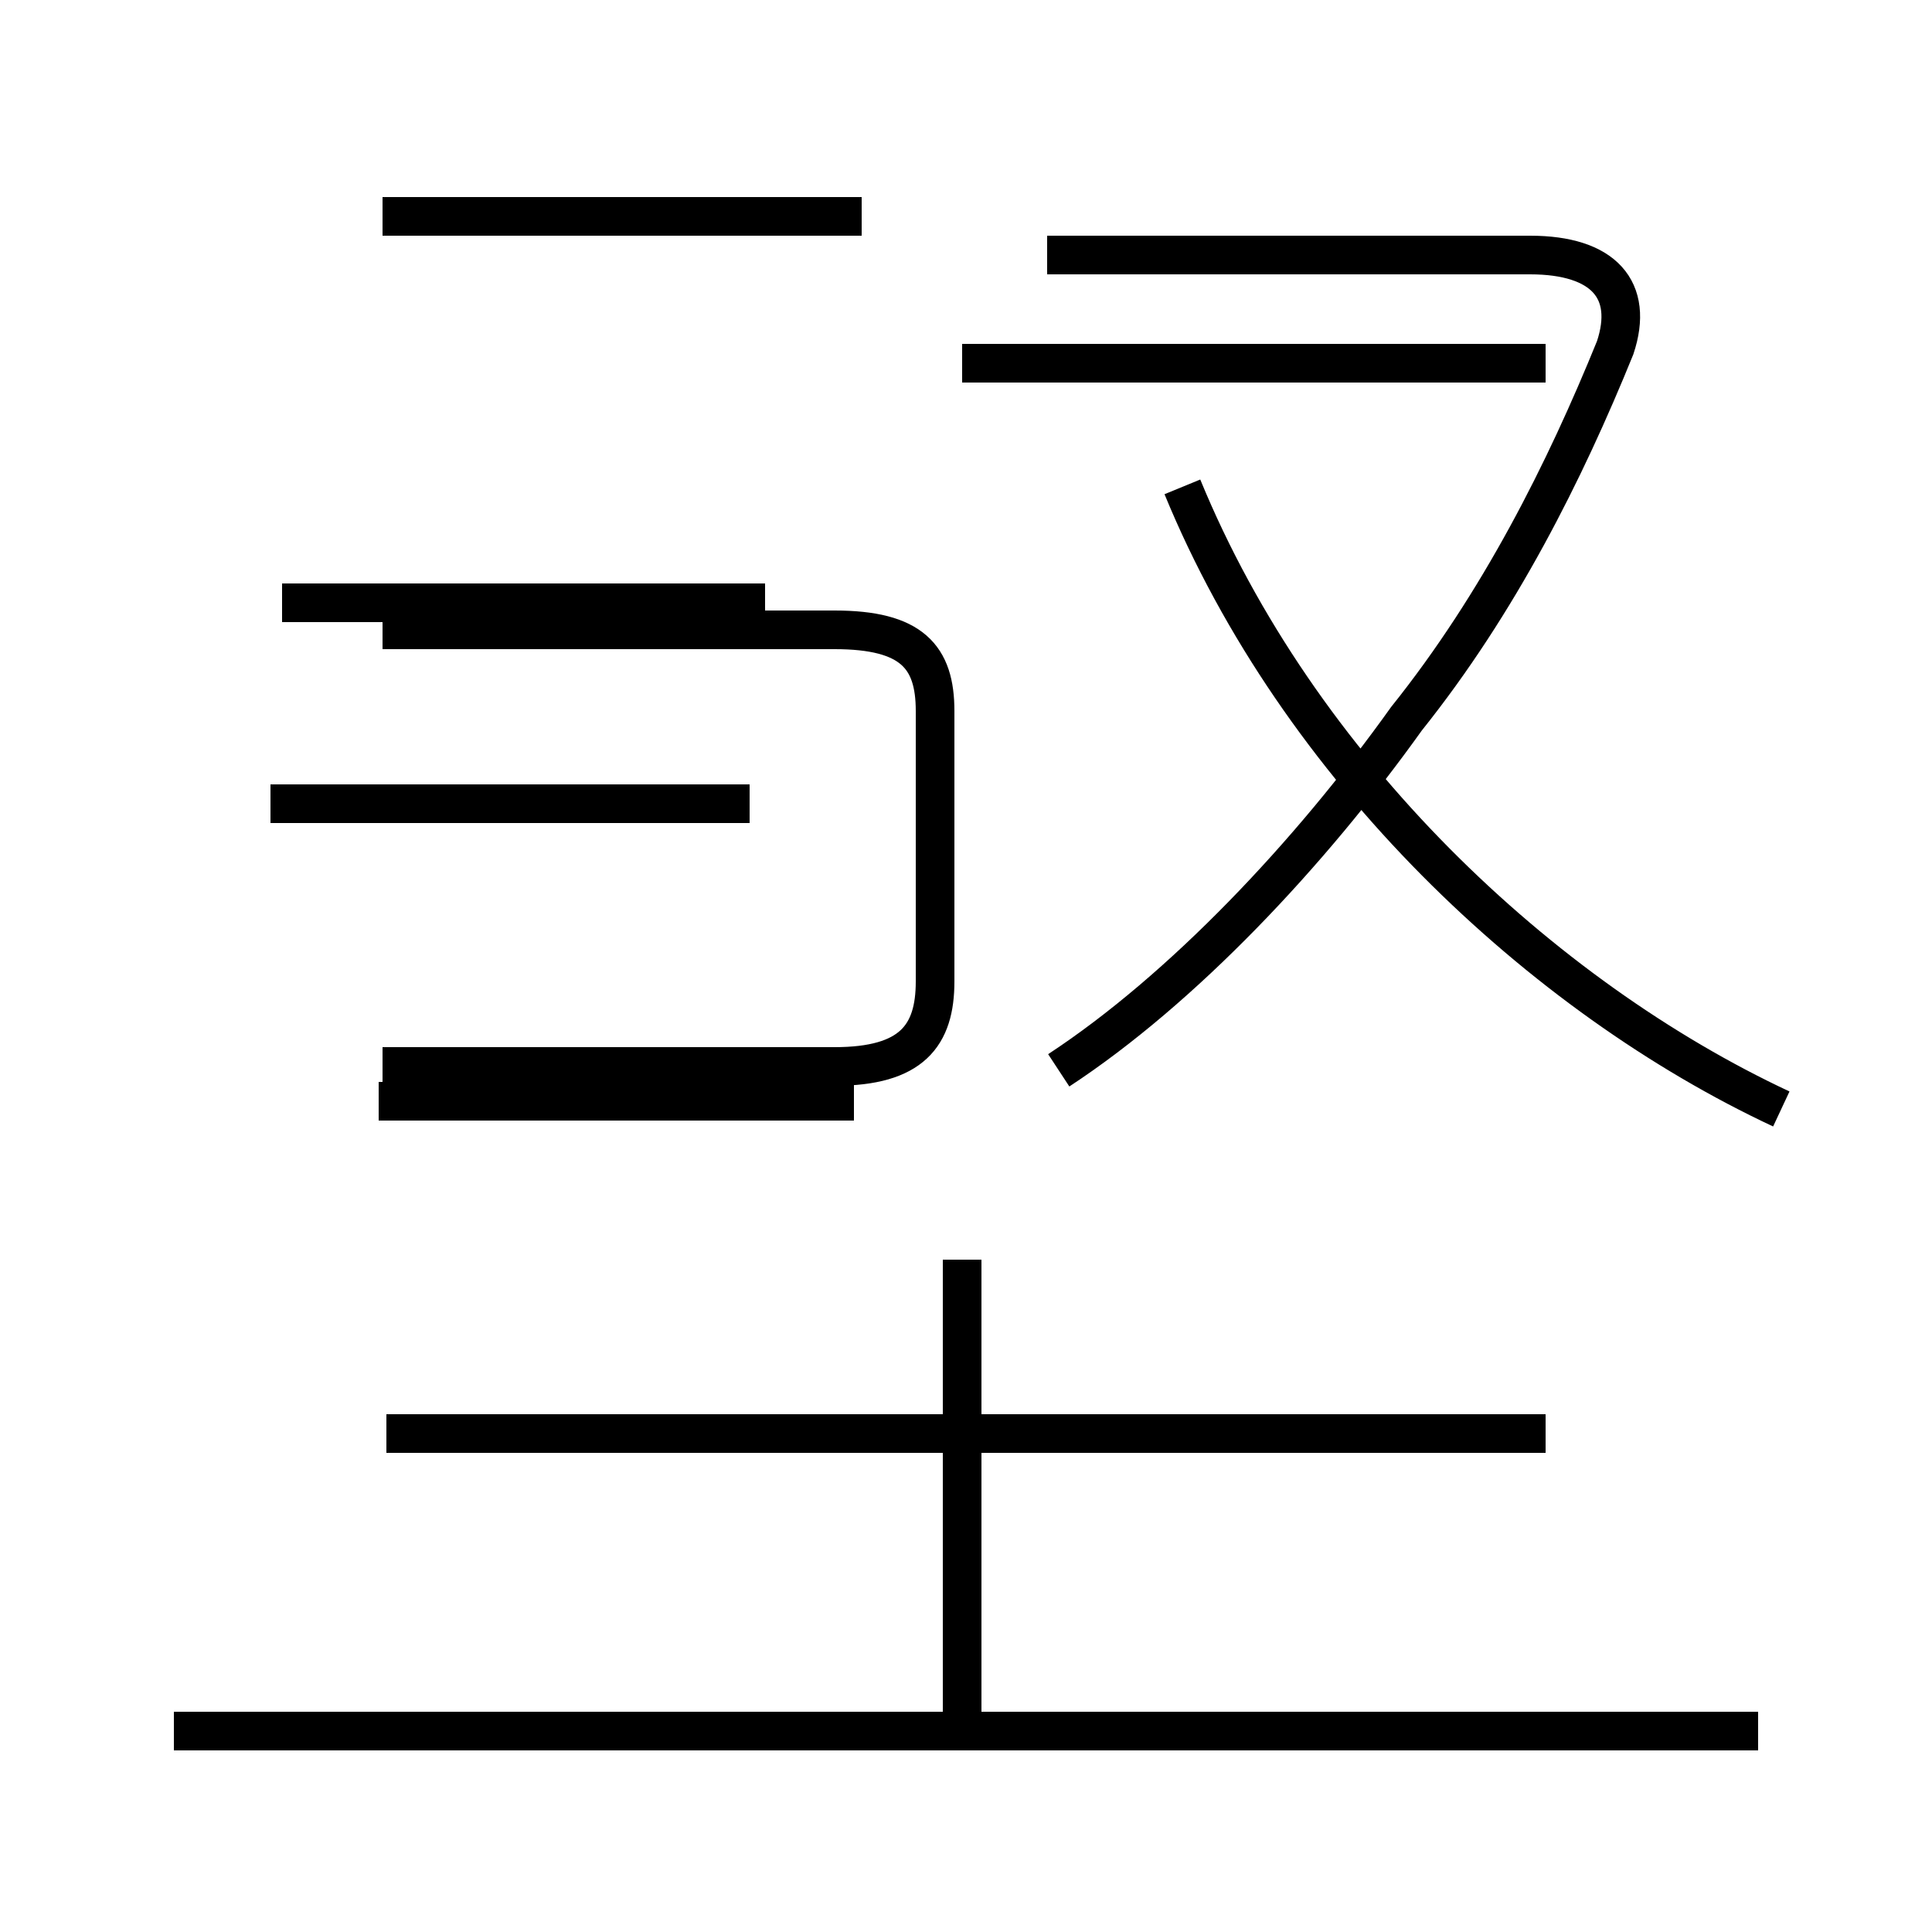 <?xml version='1.0' encoding='utf8'?>
<svg viewBox="0.0 -44.0 50.0 50.0" version="1.1" xmlns="http://www.w3.org/2000/svg">
<rect x="0.0" y="-44.0" width="50.0" height="50.0" fill="#808080" stroke="none"/>
<rect x="-1000" y="-1000" width="2000" height="2000" stroke="white" fill="white"/>
<g style="fill:none; stroke:#000000;  stroke-width:1">
<path d="M 22.3 38.4 L 9.9 38.4 M 19.8 28.4 L 7.3 28.4 M 9.9 16.4 L 21.6 16.4 C 23.6 16.4 24.2 17.2 24.2 18.6 L 24.2 25.6 C 24.2 27.0 23.6 27.7 21.6 27.7 L 9.9 27.7 M 19.4 23.2 L 7.0 23.2 M 22.1 15.5 L 9.8 15.5 M 27.4 16.3 C 30.6 18.4 33.9 21.9 36.4 25.4 C 38.8 28.4 40.5 31.8 41.8 35.0 C 42.3 36.5 41.5 37.4 39.6 37.4 L 27.1 37.4 M 46.1 15.3 C 39.9 18.2 33.6 24.1 30.6 31.4 M 40.0 34.6 L 24.9 34.6 M 40.0 6.9 L 10.0 6.9 M 24.9 -0.5 L 24.9 11.4 M 45.5 -0.8 L 4.5 -0.8 " transform="scale(1, -1)" />
</g>
</svg>